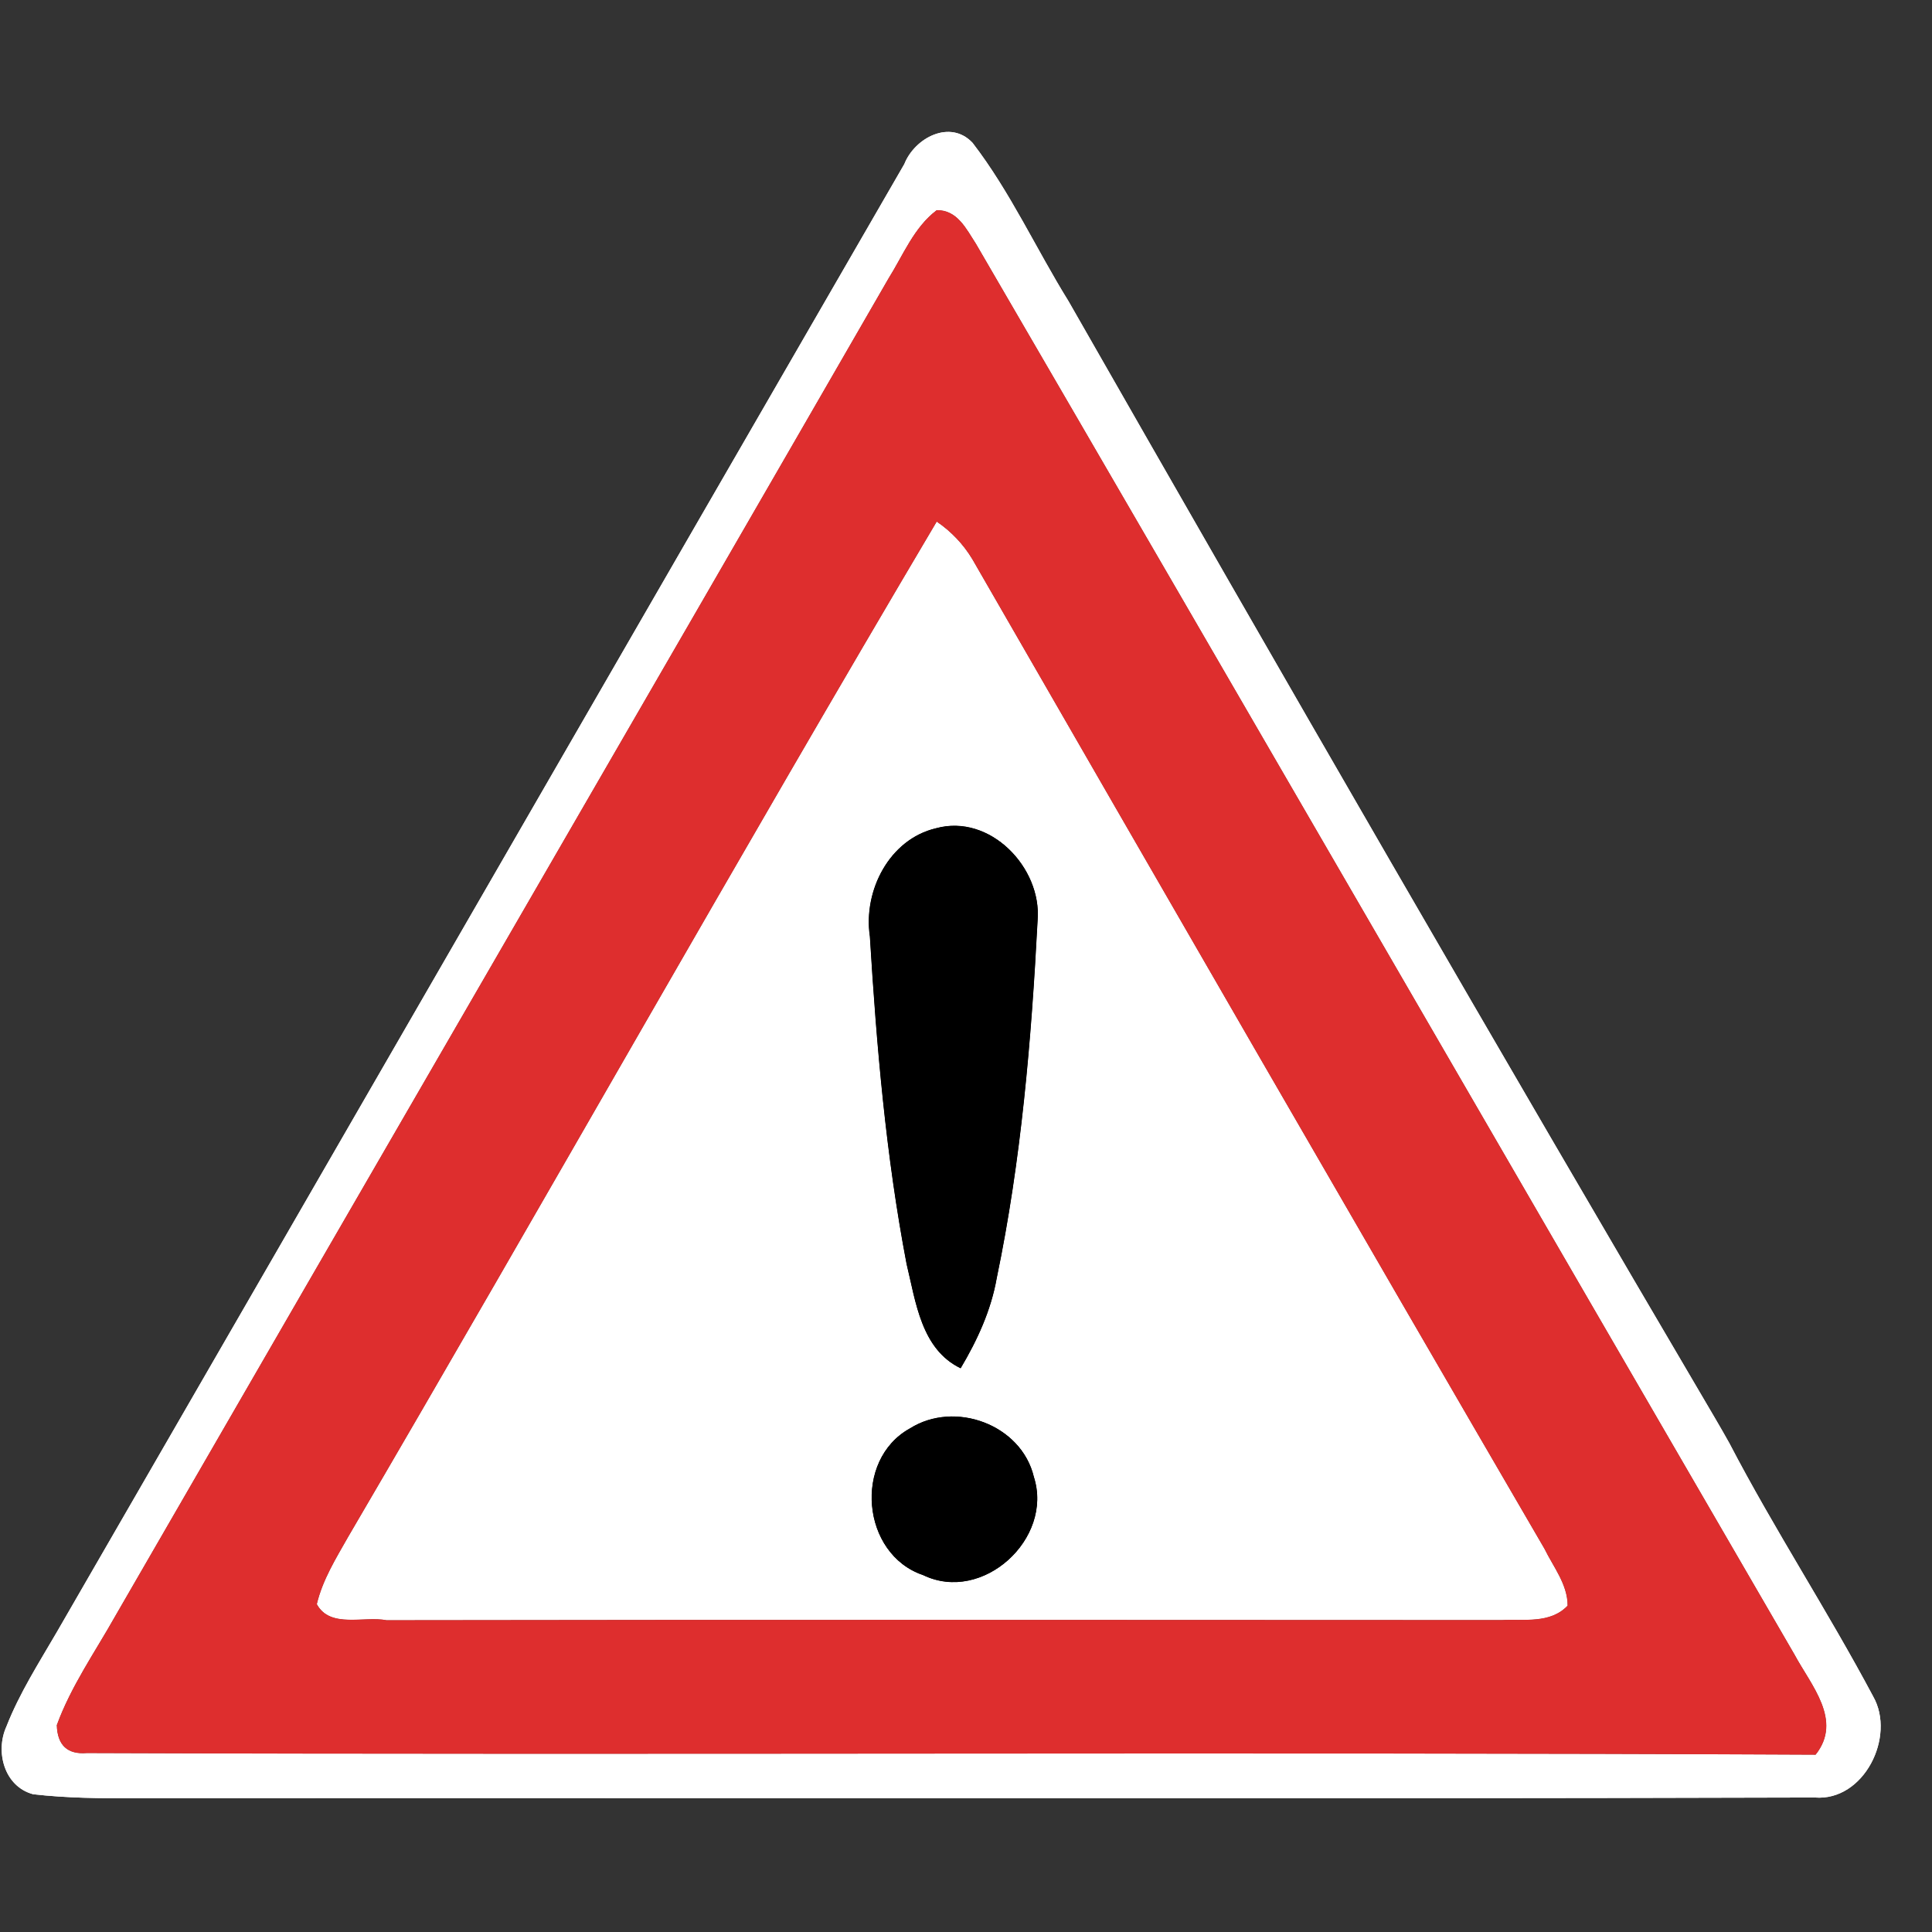 <?xml version="1.0" encoding="UTF-8" ?>
<!DOCTYPE svg PUBLIC "-//W3C//DTD SVG 1.1//EN" "http://www.w3.org/Graphics/SVG/1.1/DTD/svg11.dtd">
<svg width="130pt" height="130pt" viewBox="0 0 130 130" version="1.1" xmlns="http://www.w3.org/2000/svg">
<rect x="0" y="0" width="130" height="130" fill="#333333" stroke="none"/>
<g id="disabled">
<path fill="#ffffff" opacity="1.00" d=" M 60.85 11.04 C 61.55 9.27 63.94 8.01 65.44 9.61 C 67.98 12.91 69.71 16.74 71.90 20.27 C 86.26 45.41 100.74 70.50 115.42 95.46 C 115.74 96.00 116.05 96.55 116.36 97.10 C 119.38 102.90 122.97 108.38 126.04 114.15 C 127.58 116.85 125.42 121.22 122.11 120.95 C 84.42 121.06 46.73 120.96 9.04 121.00 C 6.77 121.01 4.49 120.99 2.23 120.73 C 0.28 120.21 -0.33 117.86 0.43 116.18 C 1.31 113.93 2.62 111.89 3.83 109.81 C 22.85 76.89 41.83 43.95 60.85 11.04 M 59.77 18.76 C 42.47 48.77 25.08 78.73 7.76 108.73 C 6.40 111.15 4.78 113.45 3.82 116.08 C 3.86 117.44 4.54 118.07 5.85 117.96 C 44.62 118.10 83.40 117.88 122.17 118.07 C 124.01 115.76 121.87 113.41 120.75 111.33 C 102.38 79.70 84.07 48.02 65.67 16.40 C 65.02 15.40 64.42 14.12 63.03 14.14 C 61.49 15.30 60.77 17.17 59.77 18.76 Z" />
<path fill="#ffffff" opacity="1.00" d=" M 23.43 103.41 C 36.73 80.69 49.62 57.75 63.03 35.10 C 64.01 35.77 64.81 36.61 65.42 37.62 C 78.22 59.84 91.02 82.05 103.92 104.21 C 104.52 105.44 105.48 106.61 105.48 108.04 C 104.31 109.27 102.54 108.93 101.03 109.01 C 76.03 109.00 51.02 108.98 26.01 109.02 C 24.50 108.72 22.21 109.59 21.32 107.94 C 21.71 106.30 22.61 104.86 23.43 103.41 M 58.53 63.01 C 58.98 70.39 59.61 77.78 61.00 85.05 C 61.62 87.60 61.98 90.79 64.64 92.07 C 65.76 90.19 66.69 88.17 67.07 86.00 C 68.72 78.08 69.40 69.99 69.82 61.92 C 70.11 58.37 66.61 54.73 62.98 55.73 C 59.83 56.47 58.07 59.95 58.53 63.01 M 61.23 96.11 C 57.39 98.23 57.96 104.59 62.12 105.99 C 66.12 107.92 70.90 103.54 69.57 99.38 C 68.73 95.85 64.25 94.21 61.23 96.11 Z" />
<path fill="#606060" opacity="1.00" d=" M 59.77 18.76 C 60.77 17.17 61.49 15.30 63.03 14.14 C 64.42 14.12 65.02 15.40 65.67 16.40 C 84.07 48.02 102.38 79.70 120.75 111.33 C 121.87 113.41 124.01 115.76 122.17 118.07 C 83.40 117.88 44.62 118.10 5.85 117.96 C 4.54 118.07 3.86 117.44 3.82 116.08 C 4.78 113.45 6.40 111.15 7.76 108.73 C 25.08 78.73 42.47 48.77 59.77 18.76 M 23.43 103.41 C 22.61 104.86 21.71 106.30 21.32 107.94 C 22.21 109.59 24.50 108.72 26.01 109.02 C 51.02 108.98 76.03 109.00 101.03 109.01 C 102.54 108.93 104.31 109.27 105.48 108.04 C 105.48 106.61 104.52 105.44 103.92 104.21 C 91.02 82.05 78.22 59.84 65.42 37.62 C 64.81 36.61 64.01 35.77 63.03 35.10 C 49.62 57.75 36.73 80.69 23.43 103.41 Z" />
<path fill="#000000" opacity="1.00" d=" M 58.53 63.01 C 58.07 59.95 59.83 56.47 62.98 55.73 C 66.61 54.73 70.11 58.37 69.82 61.92 C 69.40 69.99 68.72 78.08 67.07 86.00 C 66.69 88.17 65.76 90.19 64.64 92.07 C 61.98 90.79 61.62 87.60 61.00 85.05 C 59.61 77.78 58.98 70.39 58.53 63.01 Z" />
<path fill="#000000" opacity="1.00" d=" M 61.23 96.11 C 64.25 94.21 68.73 95.85 69.57 99.38 C 70.90 103.54 66.12 107.92 62.12 105.99 C 57.96 104.59 57.39 98.23 61.23 96.11 Z" />
</g>
<g id="normal">
<path fill="#ffffff" opacity="1.00" d=" M 60.85 11.04 C 61.55 9.27 63.94 8.01 65.44 9.61 C 67.98 12.91 69.71 16.74 71.90 20.27 C 86.26 45.41 100.74 70.50 115.42 95.46 C 115.74 96.00 116.05 96.55 116.36 97.10 C 119.38 102.90 122.97 108.38 126.04 114.15 C 127.58 116.85 125.42 121.22 122.11 120.95 C 84.42 121.06 46.73 120.96 9.04 121.00 C 6.77 121.01 4.49 120.99 2.23 120.73 C 0.28 120.21 -0.33 117.86 0.43 116.18 C 1.31 113.93 2.62 111.89 3.83 109.81 C 22.85 76.89 41.83 43.95 60.85 11.04 M 59.77 18.76 C 42.47 48.77 25.08 78.73 7.76 108.73 C 6.40 111.15 4.78 113.45 3.82 116.08 C 3.86 117.44 4.54 118.07 5.85 117.96 C 44.62 118.10 83.40 117.88 122.17 118.07 C 124.01 115.76 121.87 113.41 120.75 111.33 C 102.38 79.70 84.07 48.02 65.67 16.40 C 65.02 15.40 64.42 14.12 63.03 14.14 C 61.49 15.30 60.77 17.17 59.77 18.76 Z" />
<path fill="#ffffff" opacity="1.00" d=" M 23.43 103.41 C 36.73 80.69 49.62 57.75 63.03 35.10 C 64.01 35.77 64.81 36.61 65.42 37.62 C 78.22 59.84 91.02 82.05 103.92 104.21 C 104.52 105.44 105.48 106.61 105.48 108.04 C 104.31 109.27 102.54 108.93 101.03 109.01 C 76.03 109.00 51.02 108.98 26.01 109.02 C 24.50 108.72 22.21 109.59 21.32 107.94 C 21.71 106.30 22.61 104.86 23.43 103.41 M 58.53 63.01 C 58.98 70.39 59.61 77.78 61.00 85.05 C 61.62 87.60 61.98 90.79 64.64 92.07 C 65.76 90.19 66.69 88.17 67.07 86.00 C 68.72 78.08 69.40 69.99 69.82 61.92 C 70.11 58.37 66.61 54.73 62.98 55.73 C 59.83 56.47 58.07 59.95 58.53 63.01 M 61.23 96.11 C 57.39 98.23 57.96 104.59 62.12 105.99 C 66.12 107.92 70.90 103.54 69.57 99.38 C 68.73 95.85 64.25 94.21 61.23 96.11 Z" />
<path fill="#de2e2e" opacity="1.00" d=" M 59.77 18.76 C 60.77 17.17 61.49 15.30 63.03 14.14 C 64.42 14.12 65.02 15.40 65.67 16.40 C 84.07 48.02 102.38 79.70 120.75 111.33 C 121.87 113.41 124.01 115.76 122.17 118.07 C 83.40 117.88 44.62 118.10 5.85 117.96 C 4.54 118.07 3.86 117.44 3.82 116.08 C 4.78 113.45 6.40 111.15 7.76 108.73 C 25.08 78.73 42.47 48.77 59.77 18.76 M 23.43 103.41 C 22.61 104.86 21.71 106.30 21.32 107.94 C 22.21 109.59 24.50 108.72 26.01 109.02 C 51.02 108.98 76.03 109.00 101.03 109.01 C 102.54 108.93 104.31 109.27 105.48 108.04 C 105.48 106.61 104.52 105.44 103.92 104.21 C 91.02 82.05 78.22 59.84 65.42 37.62 C 64.81 36.61 64.01 35.77 63.03 35.10 C 49.62 57.75 36.73 80.69 23.43 103.41 Z" />
<path fill="#000000" opacity="1.00" d=" M 58.53 63.01 C 58.07 59.95 59.83 56.47 62.98 55.73 C 66.61 54.73 70.11 58.37 69.82 61.92 C 69.40 69.99 68.72 78.08 67.07 86.00 C 66.69 88.17 65.76 90.19 64.64 92.07 C 61.98 90.79 61.62 87.60 61.00 85.05 C 59.61 77.78 58.98 70.39 58.53 63.01 Z" />
<path fill="#000000" opacity="1.00" d=" M 61.23 96.11 C 64.25 94.21 68.73 95.85 69.57 99.38 C 70.90 103.54 66.12 107.92 62.12 105.99 C 57.96 104.59 57.39 98.23 61.23 96.11 Z" />
</g>
</svg>

